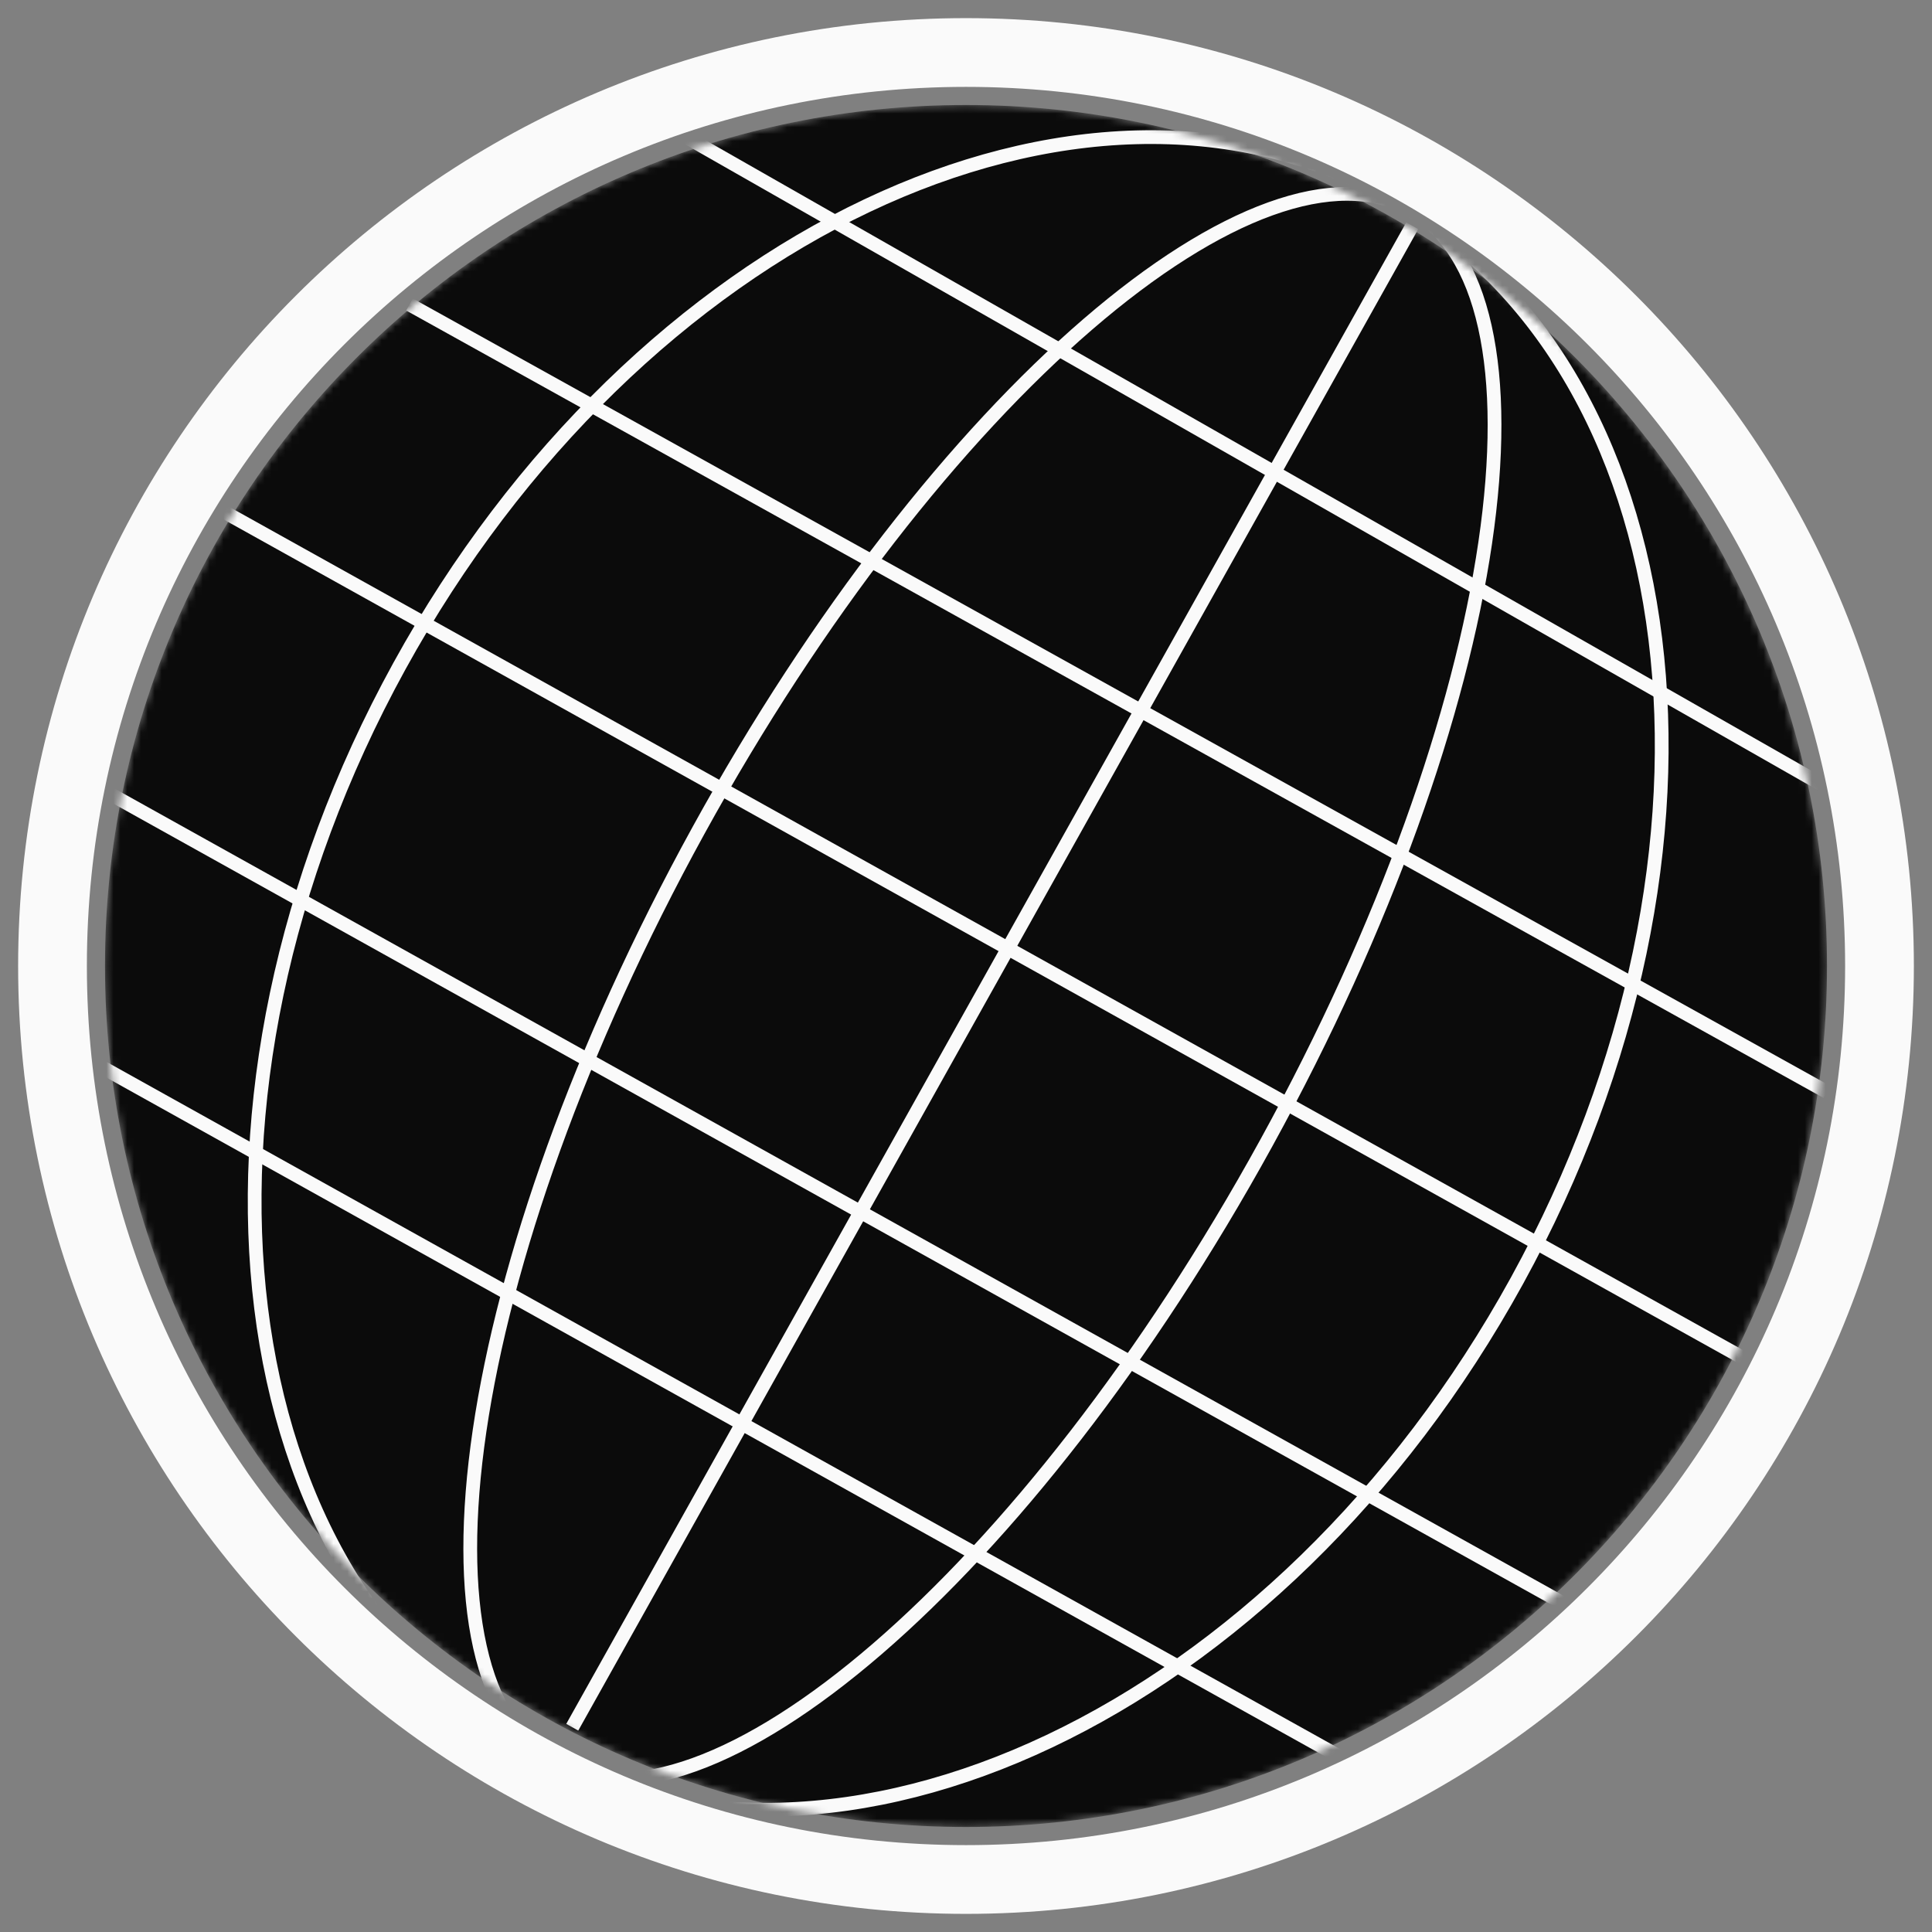 <svg width="281" height="281" viewBox="0 0 281 281" fill="none" xmlns="http://www.w3.org/2000/svg">
<rect x="0" y="0" width="281" height="281" fill="#808080" stroke="none"/>
<mask id="mask0_213_124" style="mask-type:luminance" maskUnits="userSpaceOnUse" x="15" y="15" width="251" height="251">
<path d="M265.728 140.5C265.728 71.338 209.661 15.272 140.5 15.272C71.338 15.272 15.271 71.338 15.271 140.5C15.271 209.662 71.338 265.728 140.5 265.728C209.661 265.728 265.728 209.662 265.728 140.5Z" fill="white"/>
</mask>
<g mask="url(#mask0_213_124)">
<path d="M265.728 140.5C265.728 71.338 209.661 15.272 140.5 15.272C71.338 15.272 15.271 71.338 15.271 140.5C15.271 209.662 71.338 265.728 140.5 265.728C209.661 265.728 265.728 209.662 265.728 140.5Z" fill="#0B0B0B"/>
<path d="M184.19 166.224C166.879 197.711 146.484 223.542 127.551 239.864C118.08 248.03 109.039 253.76 100.991 256.66C92.94 259.562 86.066 259.577 80.701 256.628C75.337 253.679 71.665 247.866 69.802 239.513C67.939 231.164 67.932 220.461 69.751 208.088C73.387 183.357 84.269 152.295 101.579 120.808C118.889 89.321 139.285 63.489 158.217 47.167C167.689 39.002 176.73 33.273 184.778 30.372C192.829 27.47 199.703 27.455 205.068 30.405C210.431 33.353 214.104 39.166 215.967 47.518C217.831 55.868 217.837 66.571 216.018 78.943C212.382 103.674 201.5 134.736 184.19 166.224Z" stroke="#FAFAFA" stroke-width="2"/>
<path d="M220.642 186.263C203.405 217.618 178.654 240.906 152.638 253.245C126.619 265.586 99.456 266.938 77.18 254.691C54.904 242.445 41.491 218.786 37.969 190.207C34.448 161.627 40.847 128.252 58.084 96.897C75.321 65.543 100.073 42.256 126.089 29.916C152.107 17.575 179.27 16.223 201.547 28.469C223.822 40.715 237.235 64.374 240.757 92.955C244.278 121.534 237.88 154.909 220.642 186.263Z" stroke="#FAFAFA" stroke-width="2"/>
<path d="M205.404 32.834L83.231 251.22" stroke="#FAFAFA" stroke-width="2"/>
<path d="M91.63 15.272L265.728 114.538" stroke="#FAFAFA" stroke-width="2"/>
<path d="M59.56 44.288L265.728 158.826" stroke="#FAFAFA" stroke-width="2"/>
<path d="M30.543 73.304L258.092 200.06" stroke="#FAFAFA" stroke-width="2"/>
<path d="M6.108 109.957L233.657 236.712" stroke="#FAFAFA" stroke-width="2"/>
<path d="M-6.109 143.554L221.44 270.31" stroke="#FAFAFA" stroke-width="2"/>
</g>
<path d="M273.364 140.5C273.364 67.121 213.879 7.636 140.5 7.636C67.121 7.636 7.636 67.121 7.636 140.5C7.636 213.879 67.121 273.364 140.5 273.364C213.879 273.364 273.364 213.879 273.364 140.5Z" stroke="#FAFAFA" stroke-width="10"/>
</svg>
